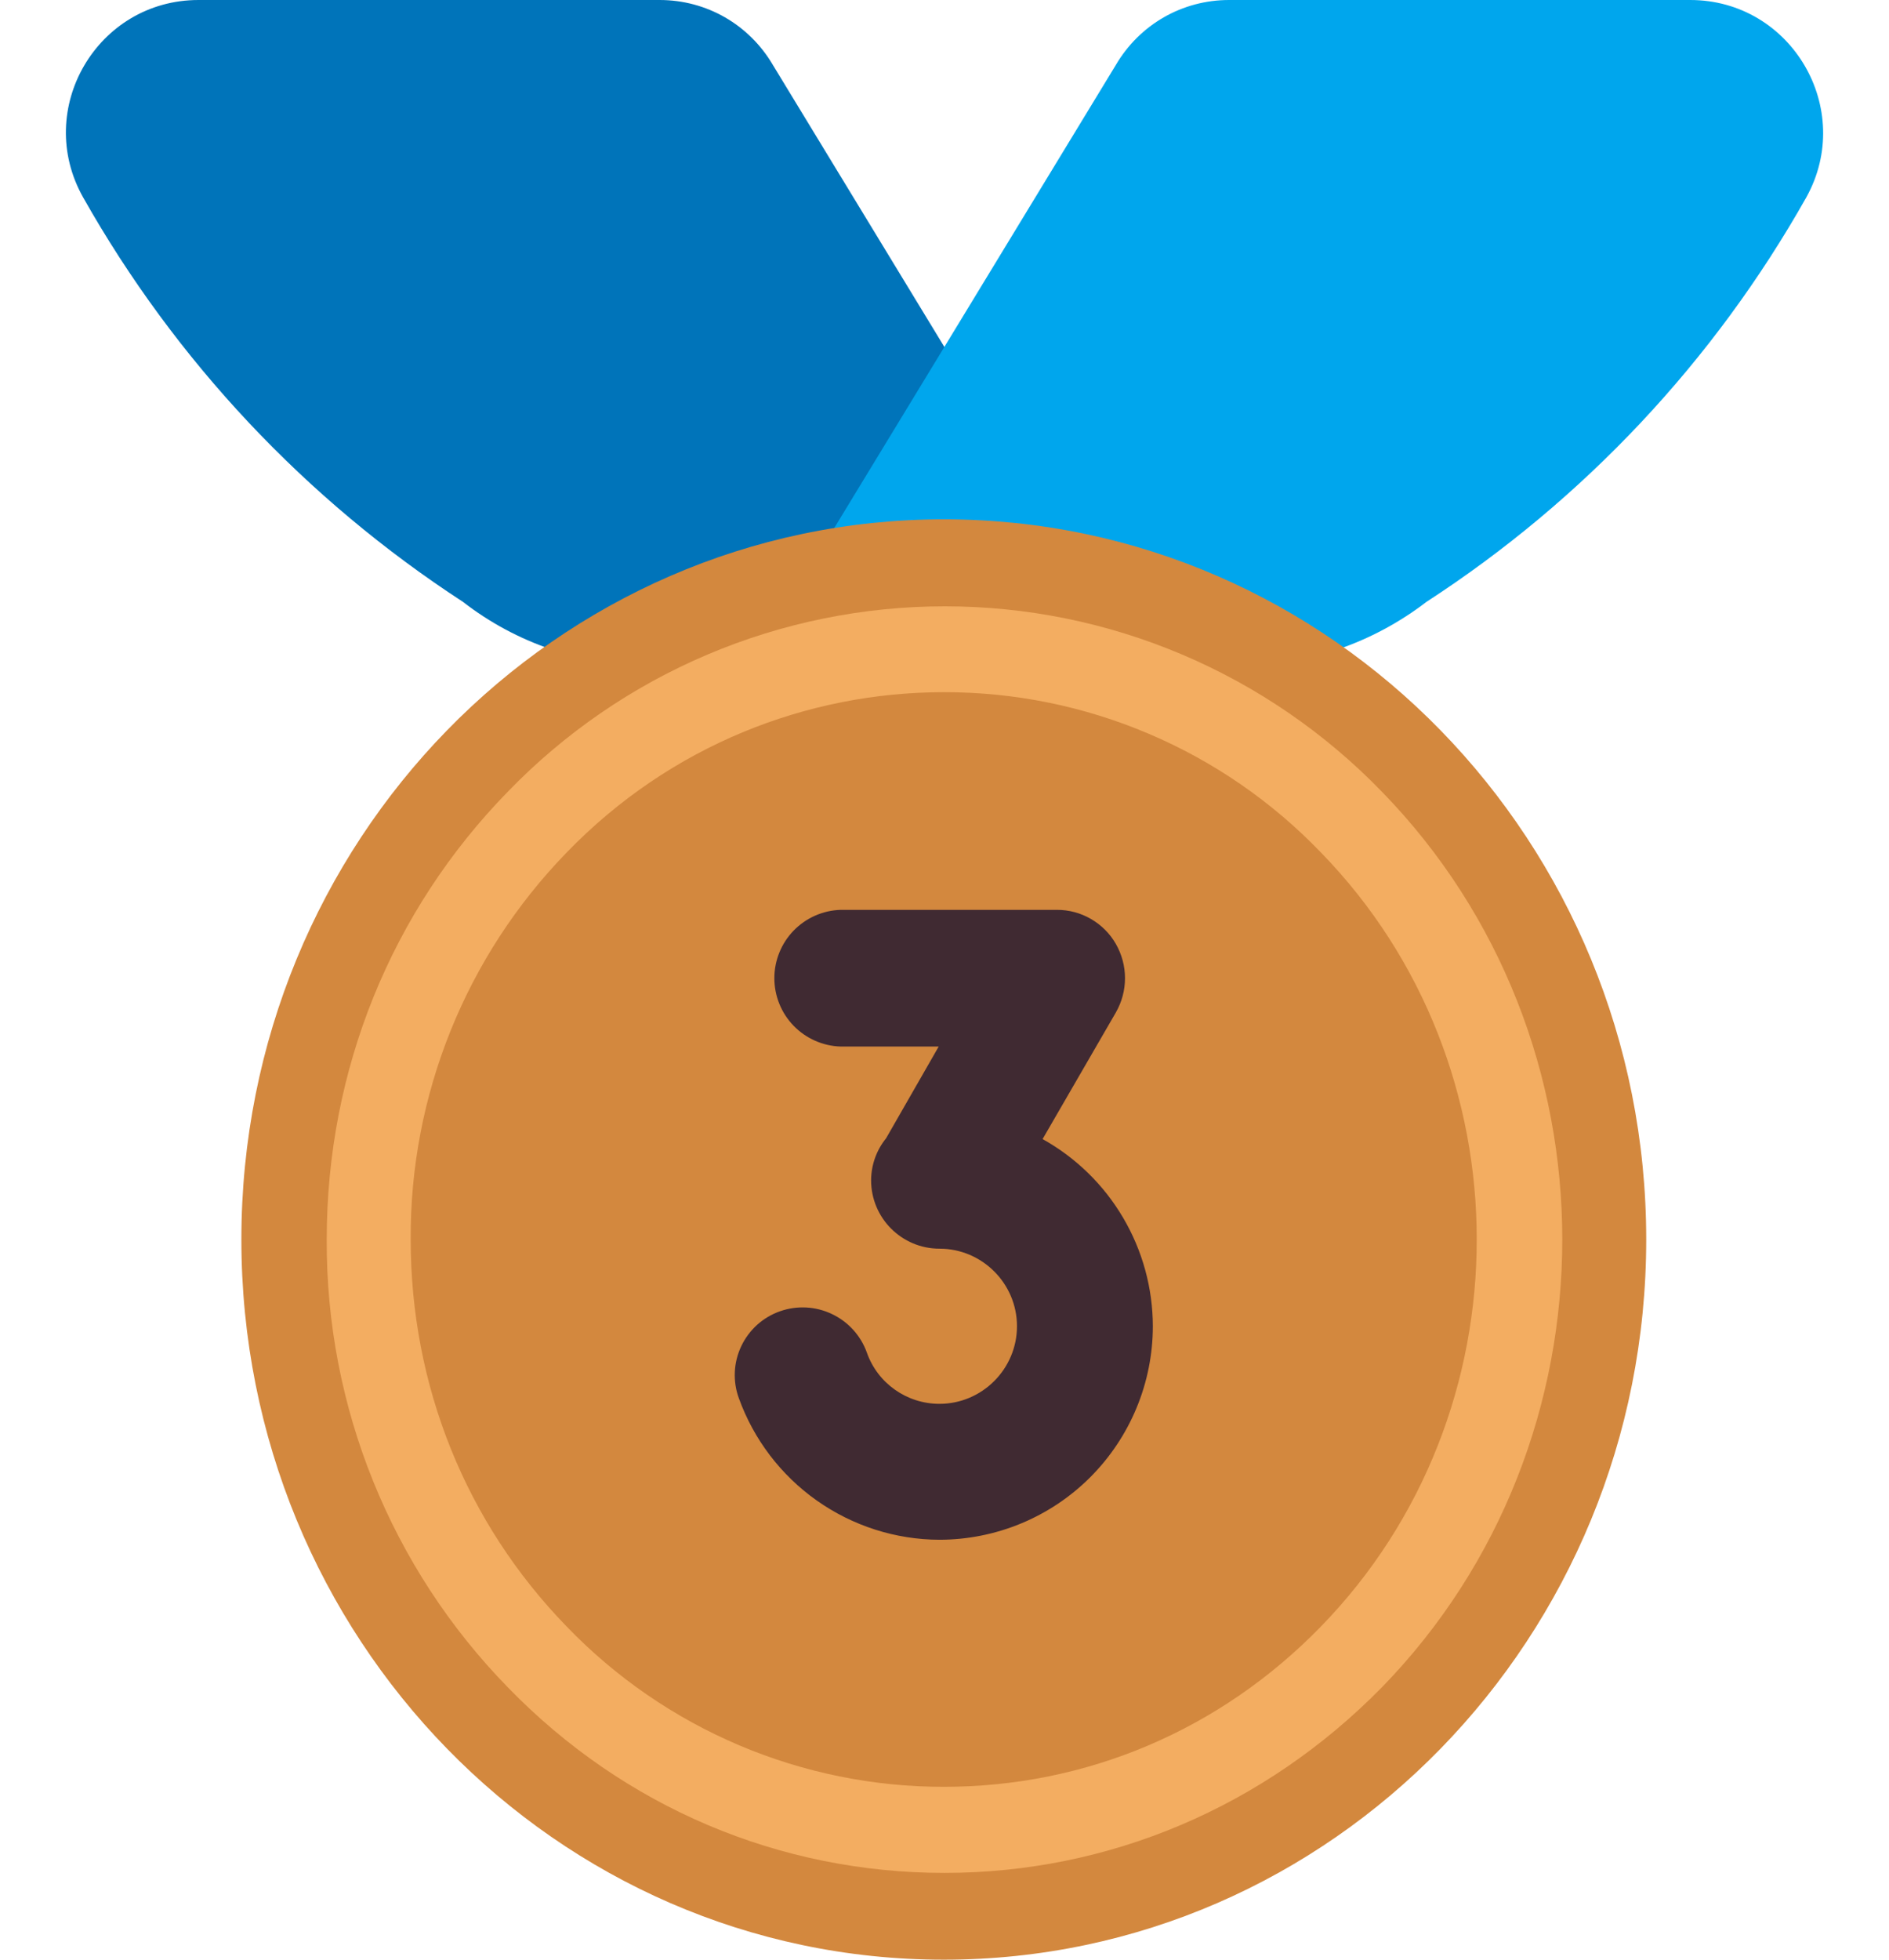 <svg width="27" height="28" viewBox="0 0 27 28" fill="none" xmlns="http://www.w3.org/2000/svg">
<path d="M16.268 9.51L11.048 0.93C10.708 0.35 10.098 0 9.428 0H2.838C1.388 0 0.478 1.56 1.188 2.82C2.507 5.155 4.37 7.137 6.618 8.6C7.378 9.19 8.318 9.51 9.288 9.51H16.268Z" fill="#0074BA"/>
<path d="M24.158 0H17.568C16.898 0 16.288 0.35 15.948 0.93L10.728 9.51H17.718C18.688 9.51 19.618 9.19 20.388 8.6C22.638 7.14 24.498 5.16 25.818 2.82C26.518 1.56 25.608 0 24.158 0Z" fill="#00A6ED"/>
<path d="M13.49 28C19.035 28 23.53 23.393 23.53 17.71C23.53 12.027 19.035 7.42 13.49 7.42C7.945 7.42 3.45 12.027 3.45 17.71C3.45 23.393 7.945 28 13.49 28Z" fill="#D3883E"/>
<path d="M13.5 26.76C11.14 26.76 8.92 25.82 7.26 24.11C5.589 22.4 4.659 20.101 4.67 17.71C4.67 15.29 5.59 13.02 7.26 11.31C8.07 10.473 9.04 9.807 10.113 9.352C11.186 8.897 12.339 8.663 13.505 8.663C14.67 8.663 15.823 8.897 16.896 9.352C17.969 9.807 18.939 10.473 19.75 11.31C23.19 14.84 23.19 20.58 19.75 24.11C18.07 25.82 15.85 26.76 13.5 26.76ZM13.49 9.89C11.54 9.89 9.58 10.65 8.1 12.18C6.66 13.66 5.859 15.646 5.87 17.71C5.87 19.8 6.66 21.76 8.1 23.24C8.798 23.965 9.635 24.541 10.561 24.935C11.487 25.328 12.483 25.531 13.49 25.53C15.53 25.53 17.44 24.72 18.88 23.24C21.85 20.19 21.85 15.23 18.88 12.18C18.182 11.454 17.345 10.877 16.419 10.484C15.493 10.09 14.496 9.888 13.49 9.89Z" fill="#F3AD61"/>
<path d="M14.902 16.275L15.95 14.465C16.035 14.316 16.08 14.148 16.08 13.976C16.08 13.805 16.035 13.637 15.95 13.488C15.865 13.339 15.742 13.216 15.593 13.13C15.445 13.044 15.276 12.999 15.105 13H12.014C11.76 13.008 11.52 13.115 11.343 13.297C11.167 13.479 11.068 13.723 11.068 13.976C11.068 14.23 11.167 14.474 11.343 14.656C11.52 14.838 11.76 14.945 12.014 14.953H13.417L12.665 16.264C12.527 16.434 12.452 16.645 12.451 16.864C12.451 17.404 12.889 17.841 13.428 17.841C14.038 17.841 14.536 18.339 14.536 18.949C14.536 19.559 14.038 20.058 13.428 20.058C12.96 20.058 12.543 19.763 12.39 19.325C12.303 19.083 12.124 18.885 11.891 18.775C11.659 18.664 11.393 18.65 11.15 18.735C11.029 18.777 10.918 18.843 10.823 18.928C10.728 19.014 10.651 19.117 10.596 19.232C10.541 19.348 10.509 19.473 10.503 19.601C10.497 19.728 10.516 19.856 10.56 19.976C10.773 20.567 11.162 21.078 11.675 21.44C12.188 21.802 12.8 21.998 13.428 22C14.237 21.999 15.012 21.678 15.584 21.106C16.155 20.534 16.477 19.759 16.478 18.95C16.477 18.404 16.33 17.869 16.053 17.399C15.776 16.928 15.379 16.541 14.902 16.275Z" fill="#402A32"/>
</svg>
